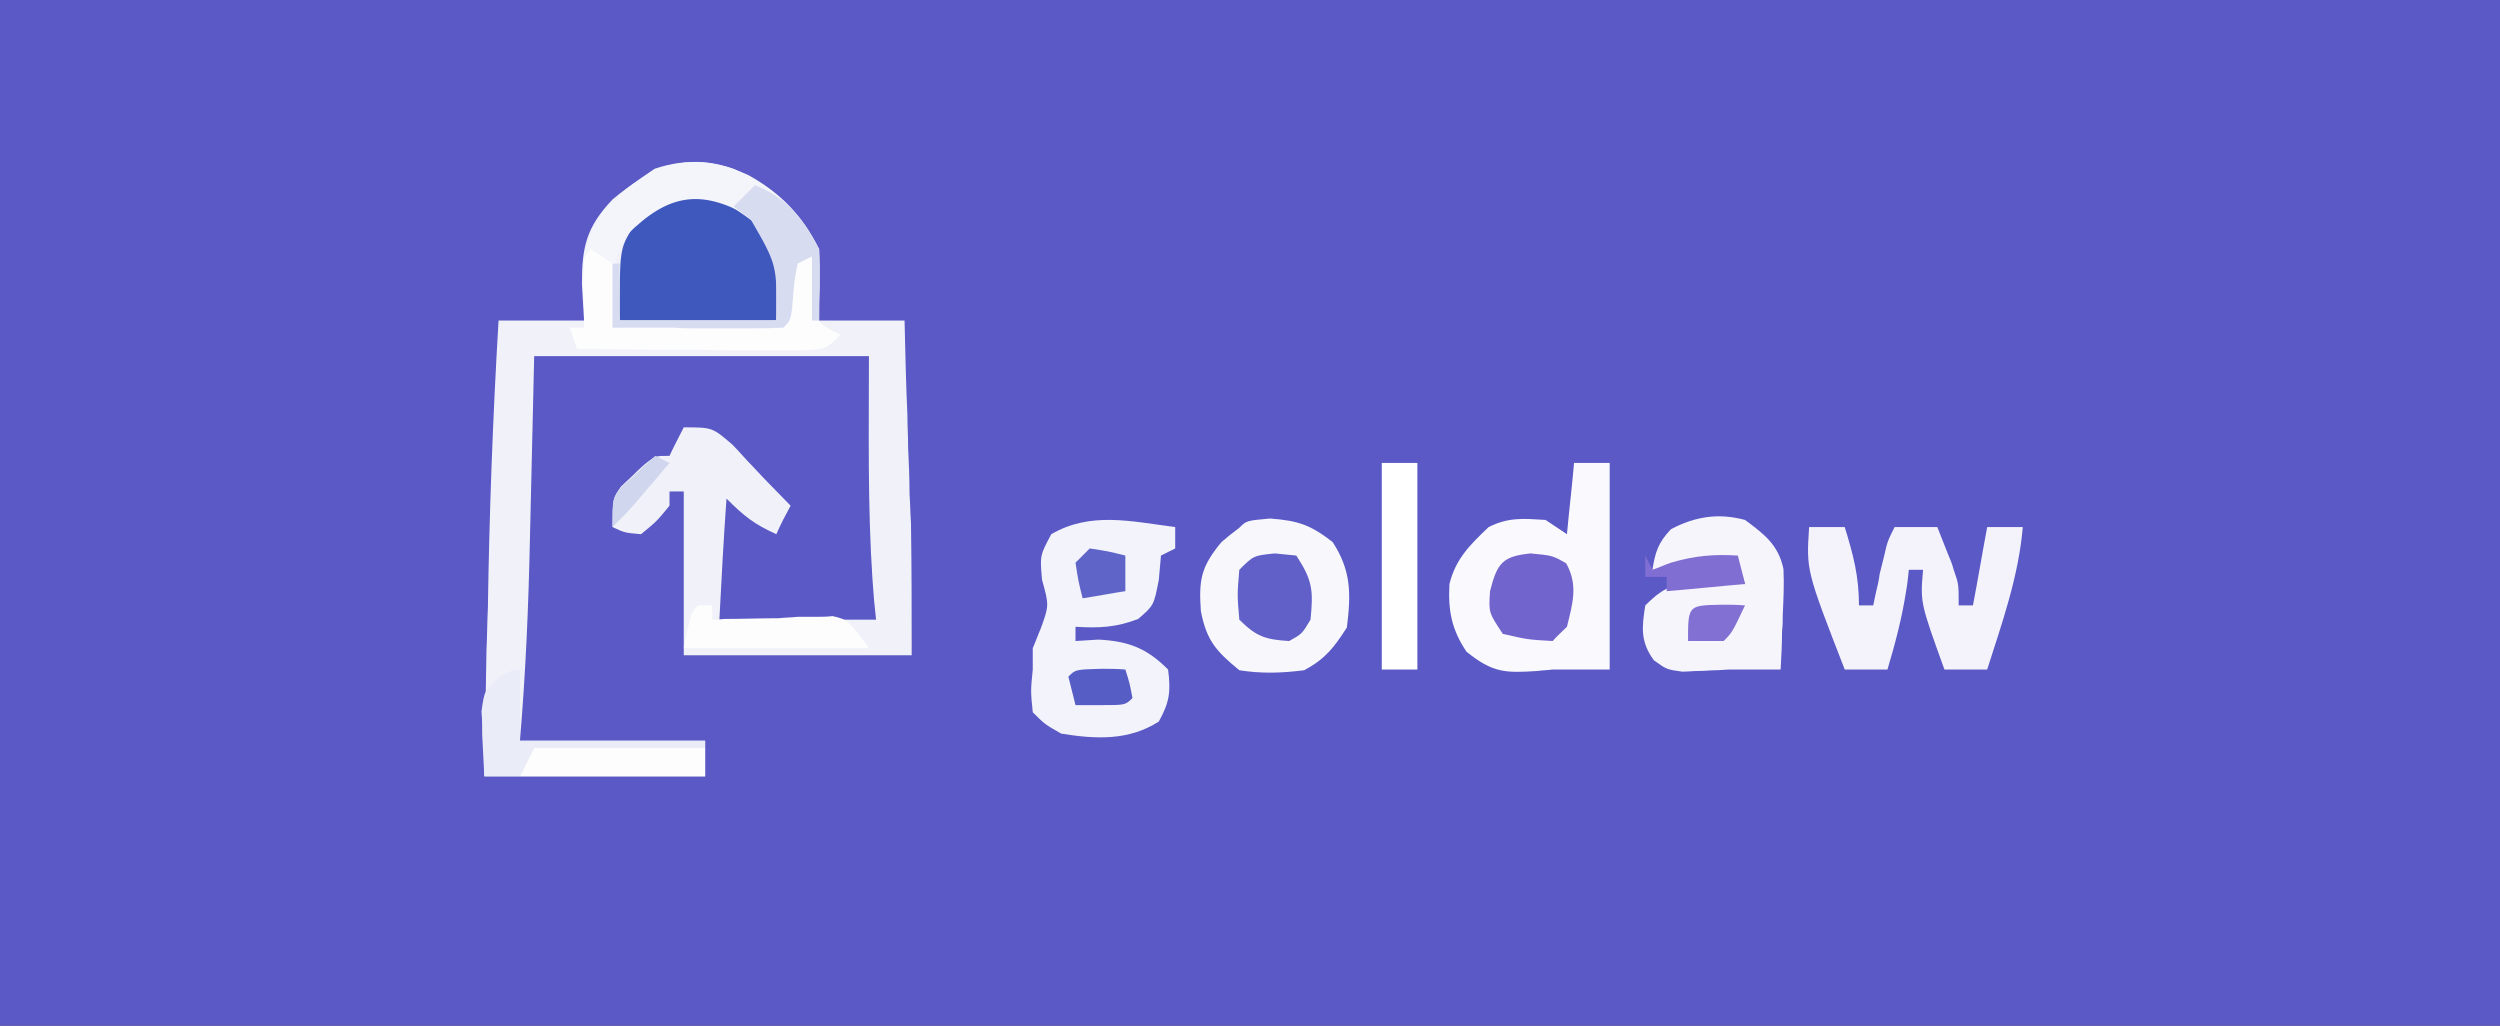 <?xml version="1.0" encoding="UTF-8"?>
<svg version="1.1" xmlns="http://www.w3.org/2000/svg" width="351" height="144">
<rect width="100%" height="100%" fill="#333333" stroke="none"/>
<path d="M 0 0 C 115.8 0 231.7 0 351 0 C 351 47.5 351 95 351 144 C 235.2 144 119.3 144 0 144 C 0 96.5 0 49 0 0 Z" fill="#5a59c6" transform="translate(0)"/>
<path d="M 0 0 C 5.5 2.5 9.2 5.8 12 11.3 C 12.1 14.6 12 18 12 21.3 C 15.9 21.3 19.9 21.3 24 21.3 C 24.1 25.7 24.2 30.2 24.4 34.6 C 24.4 36.1 24.5 37.6 24.5 39.1 C 24.6 41.3 24.7 43.5 24.7 45.7 C 24.8 47 24.8 48.3 24.9 49.7 C 25 55.9 25 62.1 25 68.3 C 14.4 68.3 3.8 68.3 -7 68.3 C -7 60.7 -7 53.1 -7 45.3 C -7.7 45.3 -8.4 45.3 -9 45.3 C -9 46 -9 46.6 -9 47.3 C -10.8 49.5 -10.8 49.5 -13 51.3 C -15.3 51.1 -15.3 51.1 -17 50.3 C -17 46.3 -17 46.3 -15.8 44.6 C -15.3 44.1 -14.7 43.6 -14.2 43.1 C -13.4 42.3 -13.4 42.3 -12.5 41.5 C -11 40.3 -11 40.3 -9 40.3 C -8.4 39 -7.7 37.7 -7 36.3 C -3 36.3 -3 36.3 -0.2 38.7 C 0.8 39.7 1.7 40.8 2.7 41.8 C 3.2 42.3 3.7 42.9 4.2 43.4 C 5.5 44.7 6.7 46 8 47.3 C 7.3 48.6 6.6 49.9 6 51.3 C 2.9 49.9 1.5 48.8 -1 46.3 C -1.4 51.9 -1.7 57.5 -2 63.3 C 5.2 63.3 12.5 63.3 20 63.3 C 19.7 60.5 19.7 60.5 19.5 57.7 C 18.8 47.3 19 36.8 19 26.3 C 3.5 26.3 -12.1 26.3 -28 26.3 C -28.3 39.2 -28.3 39.2 -28.6 52.1 C -28.8 61.5 -29.2 70.9 -30 80.3 C -21.5 80.3 -12.9 80.3 -4 80.3 C -4 82 -4 83.6 -4 85.3 C -14.3 85.3 -24.5 85.3 -35 85.3 C -34.9 79.4 -34.8 73.5 -34.7 67.6 C -34.6 65.6 -34.6 63.6 -34.5 61.6 C -34.3 48.2 -33.8 34.7 -33 21.3 C -29.1 21.3 -25.1 21.3 -21 21.3 C -21.1 19.6 -21.2 17.9 -21.3 16.2 C -21.3 11 -20.7 8.2 -17 4.3 C -11.7 -0.1 -6.9 -2.4 0 0 Z" fill="#f1f2f9" transform="translate(103,23.7)"/>
<path d="M 0 0 C 1.6 0 3.3 0 5 0 C 5 9.6 5 19.1 5 29 C 2.3 29 -0.3 29 -3 29 C -3.7 29.1 -4.4 29.1 -5.1 29.2 C -9.6 29.5 -11.4 29.5 -15.1 26.5 C -17.2 23.4 -17.7 20.7 -17.5 17 C -16.6 13.4 -14.6 11.5 -12 9 C -9.2 7.6 -7.1 7.8 -4 8 C -3 8.7 -2 9.3 -1 10 C -0.7 6.7 -0.3 3.4 0 0 Z" fill="#faf9fd" transform="translate(221,65)"/>
<path d="M 0 0 C 0 1 0 2 0 3 C -1 3.5 -1 3.5 -2 4 C -2.1 5.1 -2.2 6.2 -2.3 7.4 C -3 11 -3 11 -5.2 12.9 C -8.3 14.1 -10.7 14.2 -14 14 C -14 14.7 -14 15.3 -14 16 C -12.4 15.9 -12.4 15.9 -10.8 15.8 C -6.6 16 -4 17 -1 20 C -0.6 23.1 -0.8 24.6 -2.3 27.3 C -6.5 30 -11.1 29.8 -16 29 C -18.3 27.7 -18.3 27.7 -20 26 C -20.3 23 -20.3 23 -20 20 C -20 19 -20 18 -20 17 C -19.6 16.1 -19.3 15.2 -18.9 14.3 C -17.7 11 -17.7 11 -18.7 7.4 C -19 4 -19 4 -17.4 1 C -11.9 -2.2 -6.2 -0.8 0 0 Z" fill="#f3f3fb" transform="translate(165,74)"/>
<path d="M 0 0 C 1.6 0 3.3 0 5 0 C 6.2 3.9 7 6.9 7 11 C 7.7 11 8.3 11 9 11 C 9.1 10.4 9.3 9.7 9.4 9.1 C 9.6 8.3 9.8 7.5 9.9 6.6 C 10.1 5.8 10.3 5 10.5 4.2 C 11 2 11 2 12 0 C 14 0 16 0 18 0 C 18.5 1.3 19 2.5 19.5 3.8 C 19.8 4.5 20.1 5.2 20.3 6 C 21 8 21 8 21 11 C 21.7 11 22.3 11 23 11 C 23.7 7.4 24.3 3.7 25 0 C 26.6 0 28.3 0 30 0 C 29.4 7 27.1 13.4 25 20 C 23 20 21 20 19 20 C 15.6 10.6 15.6 10.6 16 6 C 15.3 6 14.7 6 14 6 C 13.9 7 13.8 8 13.6 9.1 C 13 12.9 12.1 16.3 11 20 C 9 20 7 20 5 20 C -0.4 6.1 -0.4 6.1 0 0 Z" fill="#f4f2fb" transform="translate(254,74)"/>
<path d="M 0 0 C 4 0.3 5.7 0.9 8.8 3.3 C 11.4 7.3 11.4 10.5 10.8 15.3 C 9 18.1 7.8 19.7 4.8 21.3 C 1.7 21.7 -1.2 21.8 -4.3 21.3 C -7.6 18.6 -8.9 17.1 -9.7 13 C -10 8.6 -9.7 6.8 -6.8 3.3 C -6 2.6 -5.1 1.9 -4.3 1.3 C -3.3 0.3 -3.3 0.3 0 0 Z" fill="#f8f8fc" transform="translate(178.3,72.8)"/>
<path d="M 0 0 C 3.1 1.8 5.5 3.5 8 6 C 8 9.6 8 13.3 8 17 C 0.7 17 -6.5 17 -14 17 C -14 7 -14 7 -12.2 4 C -8 0.2 -5.6 -0.6 0 0 Z" fill="#3e58be" transform="translate(101,28)"/>
<path d="M 0 0 C 2.7 2 4.7 3.5 5.4 6.9 C 5.5 9.1 5.4 11.2 5.3 13.3 C 5.3 14.1 5.3 14.8 5.2 15.6 C 5.2 17.4 5.1 19.2 5 21 C 2.7 21 0.3 21 -2 21 C -2.7 21 -3.4 21.1 -4.1 21.1 C -4.8 21.1 -5.6 21.2 -6.4 21.2 C -7.2 21.2 -8 21.3 -8.8 21.3 C -11 21 -11 21 -12.8 19.7 C -14.7 17.1 -14.5 15.1 -14 12 C -11.8 9.8 -10.5 9.1 -7.4 8.7 C -6.5 8.7 -5.7 8.8 -4.8 8.8 C -3.4 8.9 -3.4 8.9 -2 8.9 C -1.4 8.9 -0.7 9 0 9 C -0.3 8 -0.7 7 -1 6 C -3 6 -5 6 -7 6 C -7.3 6.3 -7.7 6.7 -8 7 C -9.7 7 -11.3 7 -13 7 C -12.6 4.5 -12.2 3.2 -10.4 1.3 C -7 -0.5 -3.7 -1 0 0 Z" fill="#f7f5fc" transform="translate(245,73)"/>
<path d="M 0 0 C 4.5 2.5 7.6 5.7 9.9 10.4 C 9.9 12.1 10 13.8 9.9 15.5 C 9.9 16.4 9.9 17.3 9.9 18.3 C 9.9 19 9.9 19.7 9.9 20.4 C 9.5 20.4 9.2 20.4 8.9 20.4 C 8.9 17.4 8.9 14.4 8.9 11.4 C 7.9 11.9 7.9 11.9 6.9 12.4 C 6.4 14.2 6.4 14.2 6.3 16.4 C 6 20.3 6 20.3 4.9 21.4 C 3.1 21.5 1.3 21.5 -0.5 21.5 C -1.6 21.5 -2.6 21.5 -3.7 21.5 C -4.9 21.5 -6 21.4 -7.2 21.4 C -8.3 21.4 -9.5 21.4 -10.6 21.4 C -13.5 21.4 -16.3 21.4 -19.1 21.4 C -19.5 18.4 -19.8 15.4 -20.1 12.4 C -21.1 12 -22.1 11.7 -23.1 11.4 C -21.7 5.1 -18.4 2.6 -13.2 -0.9 C -8.5 -2.5 -4.4 -2 0 0 Z M -17.1 8.4 C -18.9 11.5 -18.9 11.5 -18.1 20.4 C -10.9 20.4 -3.6 20.4 3.9 20.4 C 5.1 10 5.1 10 1 6.3 C -6.4 1.8 -11.1 2.4 -17.1 8.4 Z" fill="#f3f5fa" transform="translate(105.1,24.6)"/>
<path d="M 0 0 C 1 0.7 2 1.3 3 2 C 3 5 3 7.9 3 11 C 10.9 10.7 18.8 10.3 27 10 C 27.3 7.4 27.7 4.7 28 2 C 29 1.7 30 1.3 31 1 C 31.1 1.9 31.1 1.9 31.1 2.9 C 31.2 4.1 31.2 4.1 31.3 5.4 C 31.4 6.2 31.4 7 31.5 7.8 C 31.8 10.4 31.8 10.4 35 12 C 33 14 33 14 29.6 14.2 C 28.1 14.2 26.6 14.2 25.1 14.2 C 24.4 14.2 23.6 14.2 22.8 14.2 C 20.3 14.2 17.9 14.2 15.4 14.1 C 13.7 14.1 12 14.1 10.3 14.1 C 6.2 14.1 2.1 14 -2 14 C -2.3 13 -2.7 12 -3 11 C -2.3 11 -1.7 11 -1 11 C -1 10.3 -1 9.6 -1 8.8 C -1 7.9 -1.1 7 -1.1 6.1 C -1.1 5.1 -1.1 4.2 -1.1 3.3 C -1 1 -1 1 0 0 Z" fill="#fdfdfd" transform="translate(83,35)"/>
<path d="M 0 0 C 1.6 0 3.3 0 5 0 C 5 9.6 5 19.1 5 29 C 3.4 29 1.7 29 0 29 C 0 19.4 0 9.9 0 0 Z" fill="#ffffff" transform="translate(194,65)"/>
<path d="M 0 0 C 4.4 1.7 6.9 4.8 9 9 C 9.1 10.7 9.1 12.4 9.1 14.1 C 9.1 15 9 15.9 9 16.9 C 9 17.6 9 18.3 9 19 C 8.7 19 8.3 19 8 19 C 8 16 8 13.1 8 10 C 7 10.5 7 10.5 6 11 C 5.6 12.9 5.6 12.9 5.4 15 C 5.1 18.9 5.1 18.9 4 20 C 2.2 20.1 0.4 20.1 -1.3 20.1 C -2.4 20.1 -3.5 20.1 -4.6 20.1 C -5.8 20.1 -6.9 20.1 -8.1 20.1 C -9.2 20.1 -10.3 20.1 -11.5 20 C -14.3 20 -17.2 20 -20 20 C -20 17 -20 14.1 -20 11 C -19.7 11 -19.3 11 -19 11 C -19 13.6 -19 16.3 -19 19 C -11.7 19 -4.5 19 3 19 C 3.1 11.2 3.1 11.2 -0.6 4.8 C -1.4 4.2 -2.2 3.6 -3 3 C -2 2 -1 1 0 0 Z" fill="#d8dcf1" transform="translate(106,26)"/>
<path d="M 0 0 C 3.1 0.3 3.1 0.3 5 1.4 C 6.7 4.5 5.9 7 5.1 10.3 C 4.4 11 3.7 11.6 3.1 12.3 C -0.4 12.1 -0.4 12.1 -3.9 11.3 C -5.9 8.3 -5.9 8.3 -5.7 5.3 C -4.7 1.4 -4 0.4 0 0 Z" fill="#7164cd" transform="translate(214.9,77.7)"/>
<path d="M 0 0 C 0.7 0 1.3 0 2 0 C 2 0.7 2 1.3 2 2 C 2.6 2 3.1 2 3.7 1.9 C 6.2 1.9 8.8 1.8 11.3 1.8 C 12.2 1.7 13.1 1.7 14 1.6 C 14.8 1.6 15.7 1.6 16.6 1.6 C 17.3 1.6 18.1 1.6 18.9 1.5 C 21 2 21 2 24 6 C 15.4 6 6.8 6 -2 6 C -1 1 -1 1 0 0 Z" fill="#fdfdfd" transform="translate(98,85)"/>
<path d="M 0 0 C 1 0.1 2 0.2 3 0.3 C 5.3 3.8 5.4 5.2 5 9.3 C 3.8 11.3 3.8 11.3 2 12.3 C -1.3 12.1 -2.6 11.7 -5 9.3 C -5.3 5.8 -5.3 5.8 -5 2.3 C -3 0.3 -3 0.3 0 0 Z" fill="#6160c8" transform="translate(179,77.7)"/>
<path d="M 0 0 C 7.9 0 15.8 0 24 0 C 24 1.3 24 2.6 24 4 C 15.4 4 6.8 4 -2 4 C -1.3 2.7 -0.7 1.4 0 0 Z" fill="#fdfdfd" transform="translate(75,105)"/>
<path d="M 0 0 C 0 3.3 0 6.6 0 10 C 8.6 10 17.2 10 26 10 C 26 10.3 26 10.7 26 11 C 18.1 11 10.2 11 2 11 C 1.3 12.3 0.7 13.6 0 15 C -1.6 15 -3.3 15 -5 15 C -5.1 13.1 -5.2 11.1 -5.3 9.2 C -5.3 8.1 -5.3 7 -5.4 5.9 C -5 3 -5 3 -3 1.1 C -1 0 -1 0 0 0 Z" fill="#eaedf7" transform="translate(73,94)"/>
<path d="M 0 0 C 0.3 0.7 0.7 1.3 1 2 C 1.9 1.7 2.7 1.3 3.6 1 C 7 0 9.6 -0.2 13 0 C 13.3 1.3 13.7 2.6 14 4 C 10.4 4.3 6.7 4.7 3 5 C 3 4.3 3 3.7 3 3 C 2 3 1 3 0 3 C 0 2 0 1 0 0 Z" fill="#816ed2" transform="translate(231,78)"/>
<path d="M 0 0 C 1.1 0 2.3 0 3.4 0.1 C 4 2 4 2 4.4 4.1 C 3.4 5.1 3.4 5.1 -0.1 5.1 C -1.3 5.1 -2.4 5.1 -3.6 5.1 C -4.1 3.1 -4.1 3.1 -4.6 1.1 C -3.6 0.1 -3.6 0.1 0 0 Z" fill="#565dc5" transform="translate(154.6,93.9)"/>
<path d="M 0 0 C 2.6 0.4 2.6 0.4 5 1 C 5 2.6 5 4.3 5 6 C 3 6.3 1 6.7 -1 7 C -1.6 4.6 -1.6 4.6 -2 2 C -1.3 1.3 -0.7 0.7 0 0 Z" fill="#5f65c8" transform="translate(153,77)"/>
<path d="M 0 0 C 1.1 0 2.3 0 3.4 0.1 C 1.6 3.9 1.6 3.9 0.4 5.1 C -1.2 5.1 -2.9 5.1 -4.6 5.1 C -4.6 0.1 -4.6 0.1 0 0 Z" fill="#8370d3" transform="translate(241.6,84.9)"/>
<path d="M 0 0 C 0.7 0.3 1.3 0.7 2 1 C 1 2.1 0.1 3.3 -0.9 4.4 C -1.4 5 -1.9 5.6 -2.5 6.3 C -3.6 7.6 -4.8 8.8 -6 10 C -6 6 -6 6 -4.7 4.3 C -4.1 3.8 -3.6 3.3 -3 2.8 C -2.2 2 -2.2 2 -1.3 1.2 C -0.9 0.8 -0.4 0.4 0 0 Z" fill="#cfd6ed" transform="translate(92,64)"/>
</svg>
